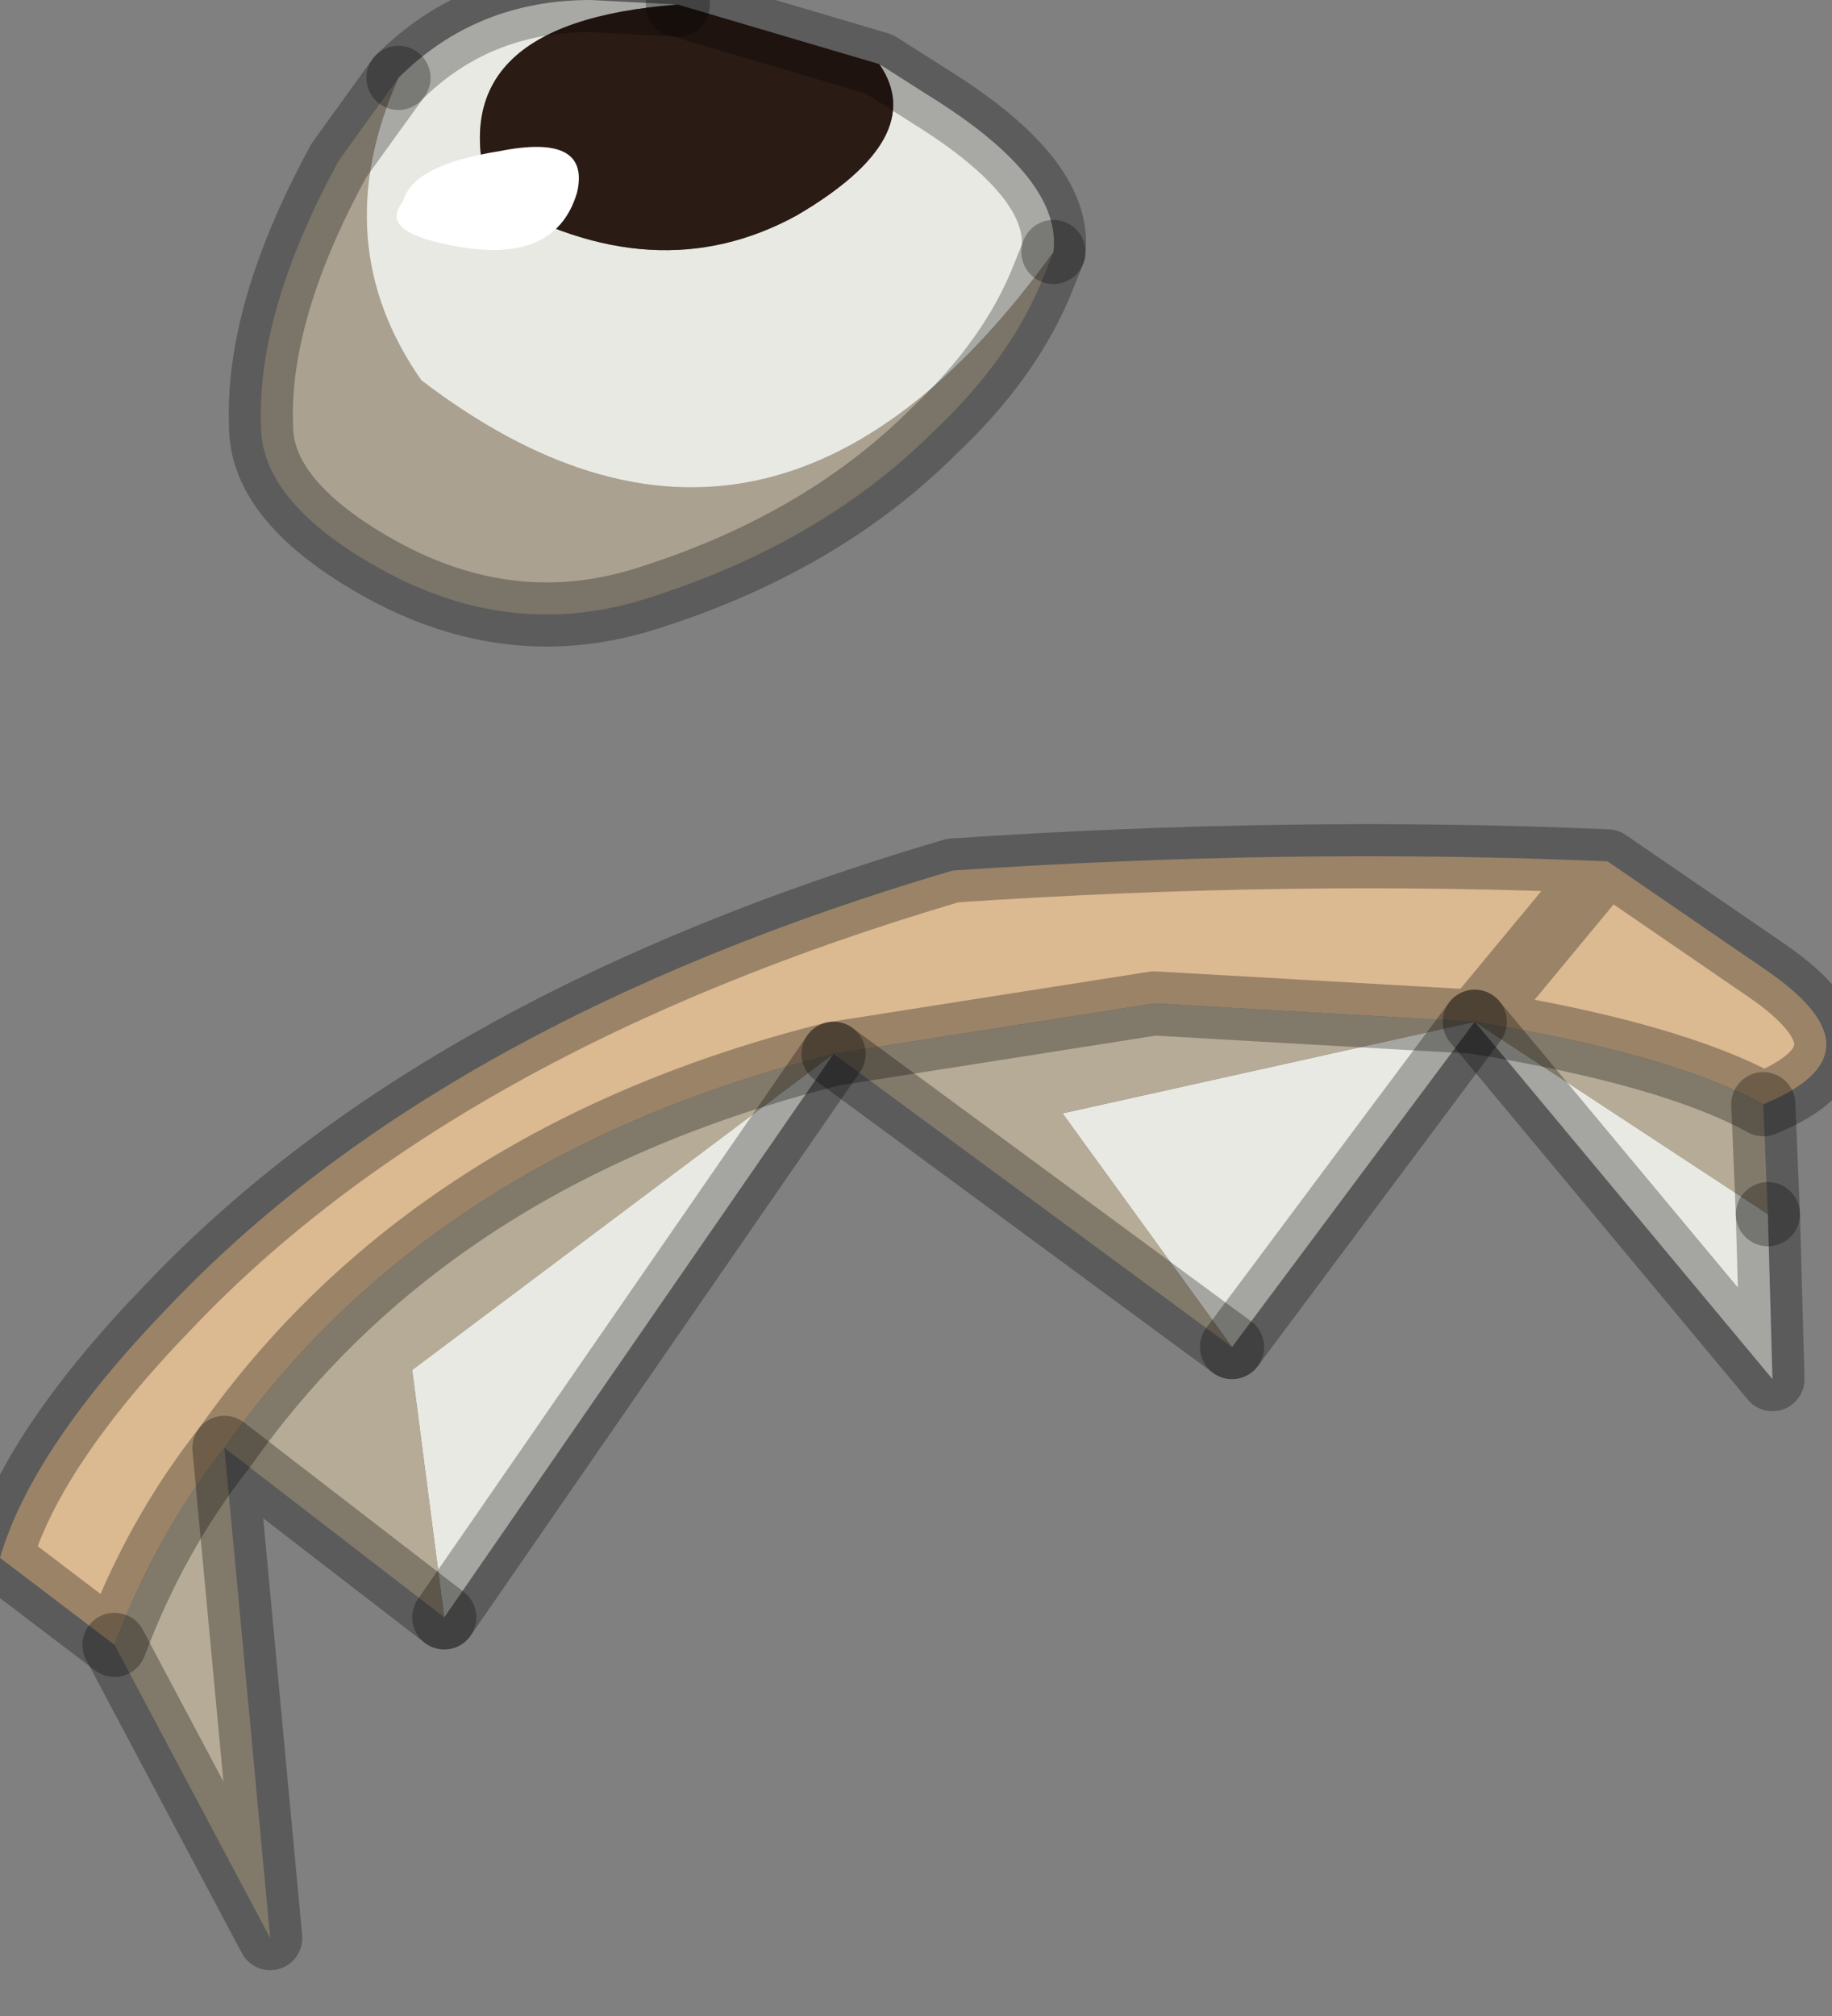 <?xml version="1.0" encoding="utf-8"?>
<svg version="1.1" id="Layer_1"
xmlns="http://www.w3.org/2000/svg"
xmlns:xlink="http://www.w3.org/1999/xlink"
width="20px" height="22px"
xml:space="preserve">
<rect width="100%" height="100%" fill="#808080" stroke="none"/>
<g id="PathID_3239" transform="matrix(1, 0, 0, 1, 8.6, 16.15)">
<path style="fill:#DBB991;fill-opacity:1" d="M4 -5.2L0.5 -4.65Q-3.9 -3.55 -6.15 -0.35Q-6.9 0.6 -7.35 1.8L-8.6 0.85Q-8.25 -0.35 -6.75 -1.9Q-3.8 -5 1.8 -6.65Q5.5 -6.9 8.95 -6.75L7.5 -5L4 -5.2M10.7 -5.55Q12 -4.65 10.65 -4.1Q9.65 -4.65 7.5 -5L8.95 -6.75L10.7 -5.55" />
<path style="fill:#E9E9E3;fill-opacity:1" d="M10.75 -1.1L7.5 -5L4.85 -1.45L3 -4L7.5 -5L10.7 -2.9L10.75 -1.1M-3.75 1.5L-4.1 -1.2L0.5 -4.65L-3.75 1.5" />
<path style="fill:#B6AB96;fill-opacity:1" d="M-4.1 -1.2L-3.75 1.5L-6.15 -0.35L-5.65 5L-7.35 1.8Q-6.9 0.6 -6.15 -0.35Q-3.9 -3.55 0.5 -4.65L4 -5.2L7.5 -5Q9.65 -4.65 10.65 -4.1L10.7 -2.9L7.5 -5L3 -4L4.85 -1.45L0.5 -4.65L-4.1 -1.2" />
<path style="fill:none;stroke-width:0.7;stroke-linecap:round;stroke-linejoin:round;stroke-miterlimit:3;stroke:#000000;stroke-opacity:0.29" d="M8.95 -6.75L7.5 -5Q9.65 -4.65 10.65 -4.1Q12 -4.65 10.7 -5.55L8.95 -6.75Q5.5 -6.9 1.8 -6.65Q-3.8 -5 -6.75 -1.9Q-8.25 -0.35 -8.6 0.85L-7.35 1.8Q-6.9 0.6 -6.15 -0.35Q-3.9 -3.55 0.5 -4.65L4 -5.2L7.5 -5" />
<path style="fill:none;stroke-width:0.7;stroke-linecap:round;stroke-linejoin:round;stroke-miterlimit:3;stroke:#000000;stroke-opacity:0.29" d="M10.7 -2.9L10.65 -4.1" />
<path style="fill:none;stroke-width:0.7;stroke-linecap:round;stroke-linejoin:round;stroke-miterlimit:3;stroke:#000000;stroke-opacity:0.29" d="M0.5 -4.65L4.85 -1.45" />
<path style="fill:none;stroke-width:0.7;stroke-linecap:round;stroke-linejoin:round;stroke-miterlimit:3;stroke:#000000;stroke-opacity:0.29" d="M7.5 -5L10.75 -1.1L10.7 -2.9" />
<path style="fill:none;stroke-width:0.7;stroke-linecap:round;stroke-linejoin:round;stroke-miterlimit:3;stroke:#000000;stroke-opacity:0.29" d="M4.85 -1.45L7.5 -5" />
<path style="fill:none;stroke-width:0.7;stroke-linecap:round;stroke-linejoin:round;stroke-miterlimit:3;stroke:#000000;stroke-opacity:0.29" d="M-3.75 1.5L-6.15 -0.35L-5.65 5L-7.35 1.8" />
<path style="fill:none;stroke-width:0.7;stroke-linecap:round;stroke-linejoin:round;stroke-miterlimit:3;stroke:#000000;stroke-opacity:0.29" d="M0.5 -4.65L-3.75 1.5" />
</g>
<g id="PathID_3240" transform="matrix(1, 0, 0, 1, 8.6, 16.15)">
<path style="fill:#AAA190;fill-opacity:1" d="M-4.25 -15.3Q-5.05 -13.5 -4 -12Q-0.2 -9.1 2.9 -13.4L2.8 -13.15Q2.45 -12.25 1.6 -11.45Q0.35 -10.2 -1.6 -9.6Q-3.1 -9.15 -4.55 -10Q-5.75 -10.7 -5.75 -11.5Q-5.8 -12.75 -4.9 -14.4L-4.25 -15.3" />
<path style="fill:#E9E9E3;fill-opacity:1" d="M1.55 -15.1Q3 -14.2 2.9 -13.4Q-0.2 -9.1 -4 -12Q-5.05 -13.5 -4.25 -15.3Q-3.4 -16.15 -2.15 -16.15L-1.2 -16.1Q-3.85 -15.9 -3.25 -14Q-1.45 -12.95 0.1 -13.8Q1.55 -14.65 1 -15.45L1.55 -15.1" />
<path style="fill:#2A1B14;fill-opacity:1" d="M1 -15.45Q1.55 -14.65 0.1 -13.8Q-1.45 -12.95 -3.25 -14Q-3.85 -15.9 -1.2 -16.1L1 -15.45" />
<path style="fill:none;stroke-width:0.7;stroke-linecap:round;stroke-linejoin:round;stroke-miterlimit:3;stroke:#000000;stroke-opacity:0.278" d="M-1.2 -16.1L-2.15 -16.15Q-3.4 -16.15 -4.25 -15.3" />
<path style="fill:none;stroke-width:0.7;stroke-linecap:round;stroke-linejoin:round;stroke-miterlimit:3;stroke:#000000;stroke-opacity:0.278" d="M2.9 -13.4Q3 -14.2 1.55 -15.1L1 -15.45L-1.2 -16.1" />
<path style="fill:none;stroke-width:0.7;stroke-linecap:round;stroke-linejoin:round;stroke-miterlimit:3;stroke:#000000;stroke-opacity:0.278" d="M2.9 -13.4L2.8 -13.15Q2.45 -12.25 1.6 -11.45Q0.35 -10.2 -1.6 -9.6Q-3.1 -9.15 -4.55 -10Q-5.75 -10.7 -5.75 -11.5Q-5.8 -12.75 -4.9 -14.4L-4.25 -15.3" />
</g>
<g id="PathID_3241" transform="matrix(1, 0, 0, 1, 8.6, 16.15)">
<path style="fill:#FFFFFF;fill-opacity:1" d="M-2.3 -14.05Q-2.55 -13.2 -3.8 -13.5Q-4.45 -13.65 -4.2 -13.95Q-4.1 -14.35 -3.15 -14.5Q-2.15 -14.7 -2.3 -14.05" />
</g>
</svg>
